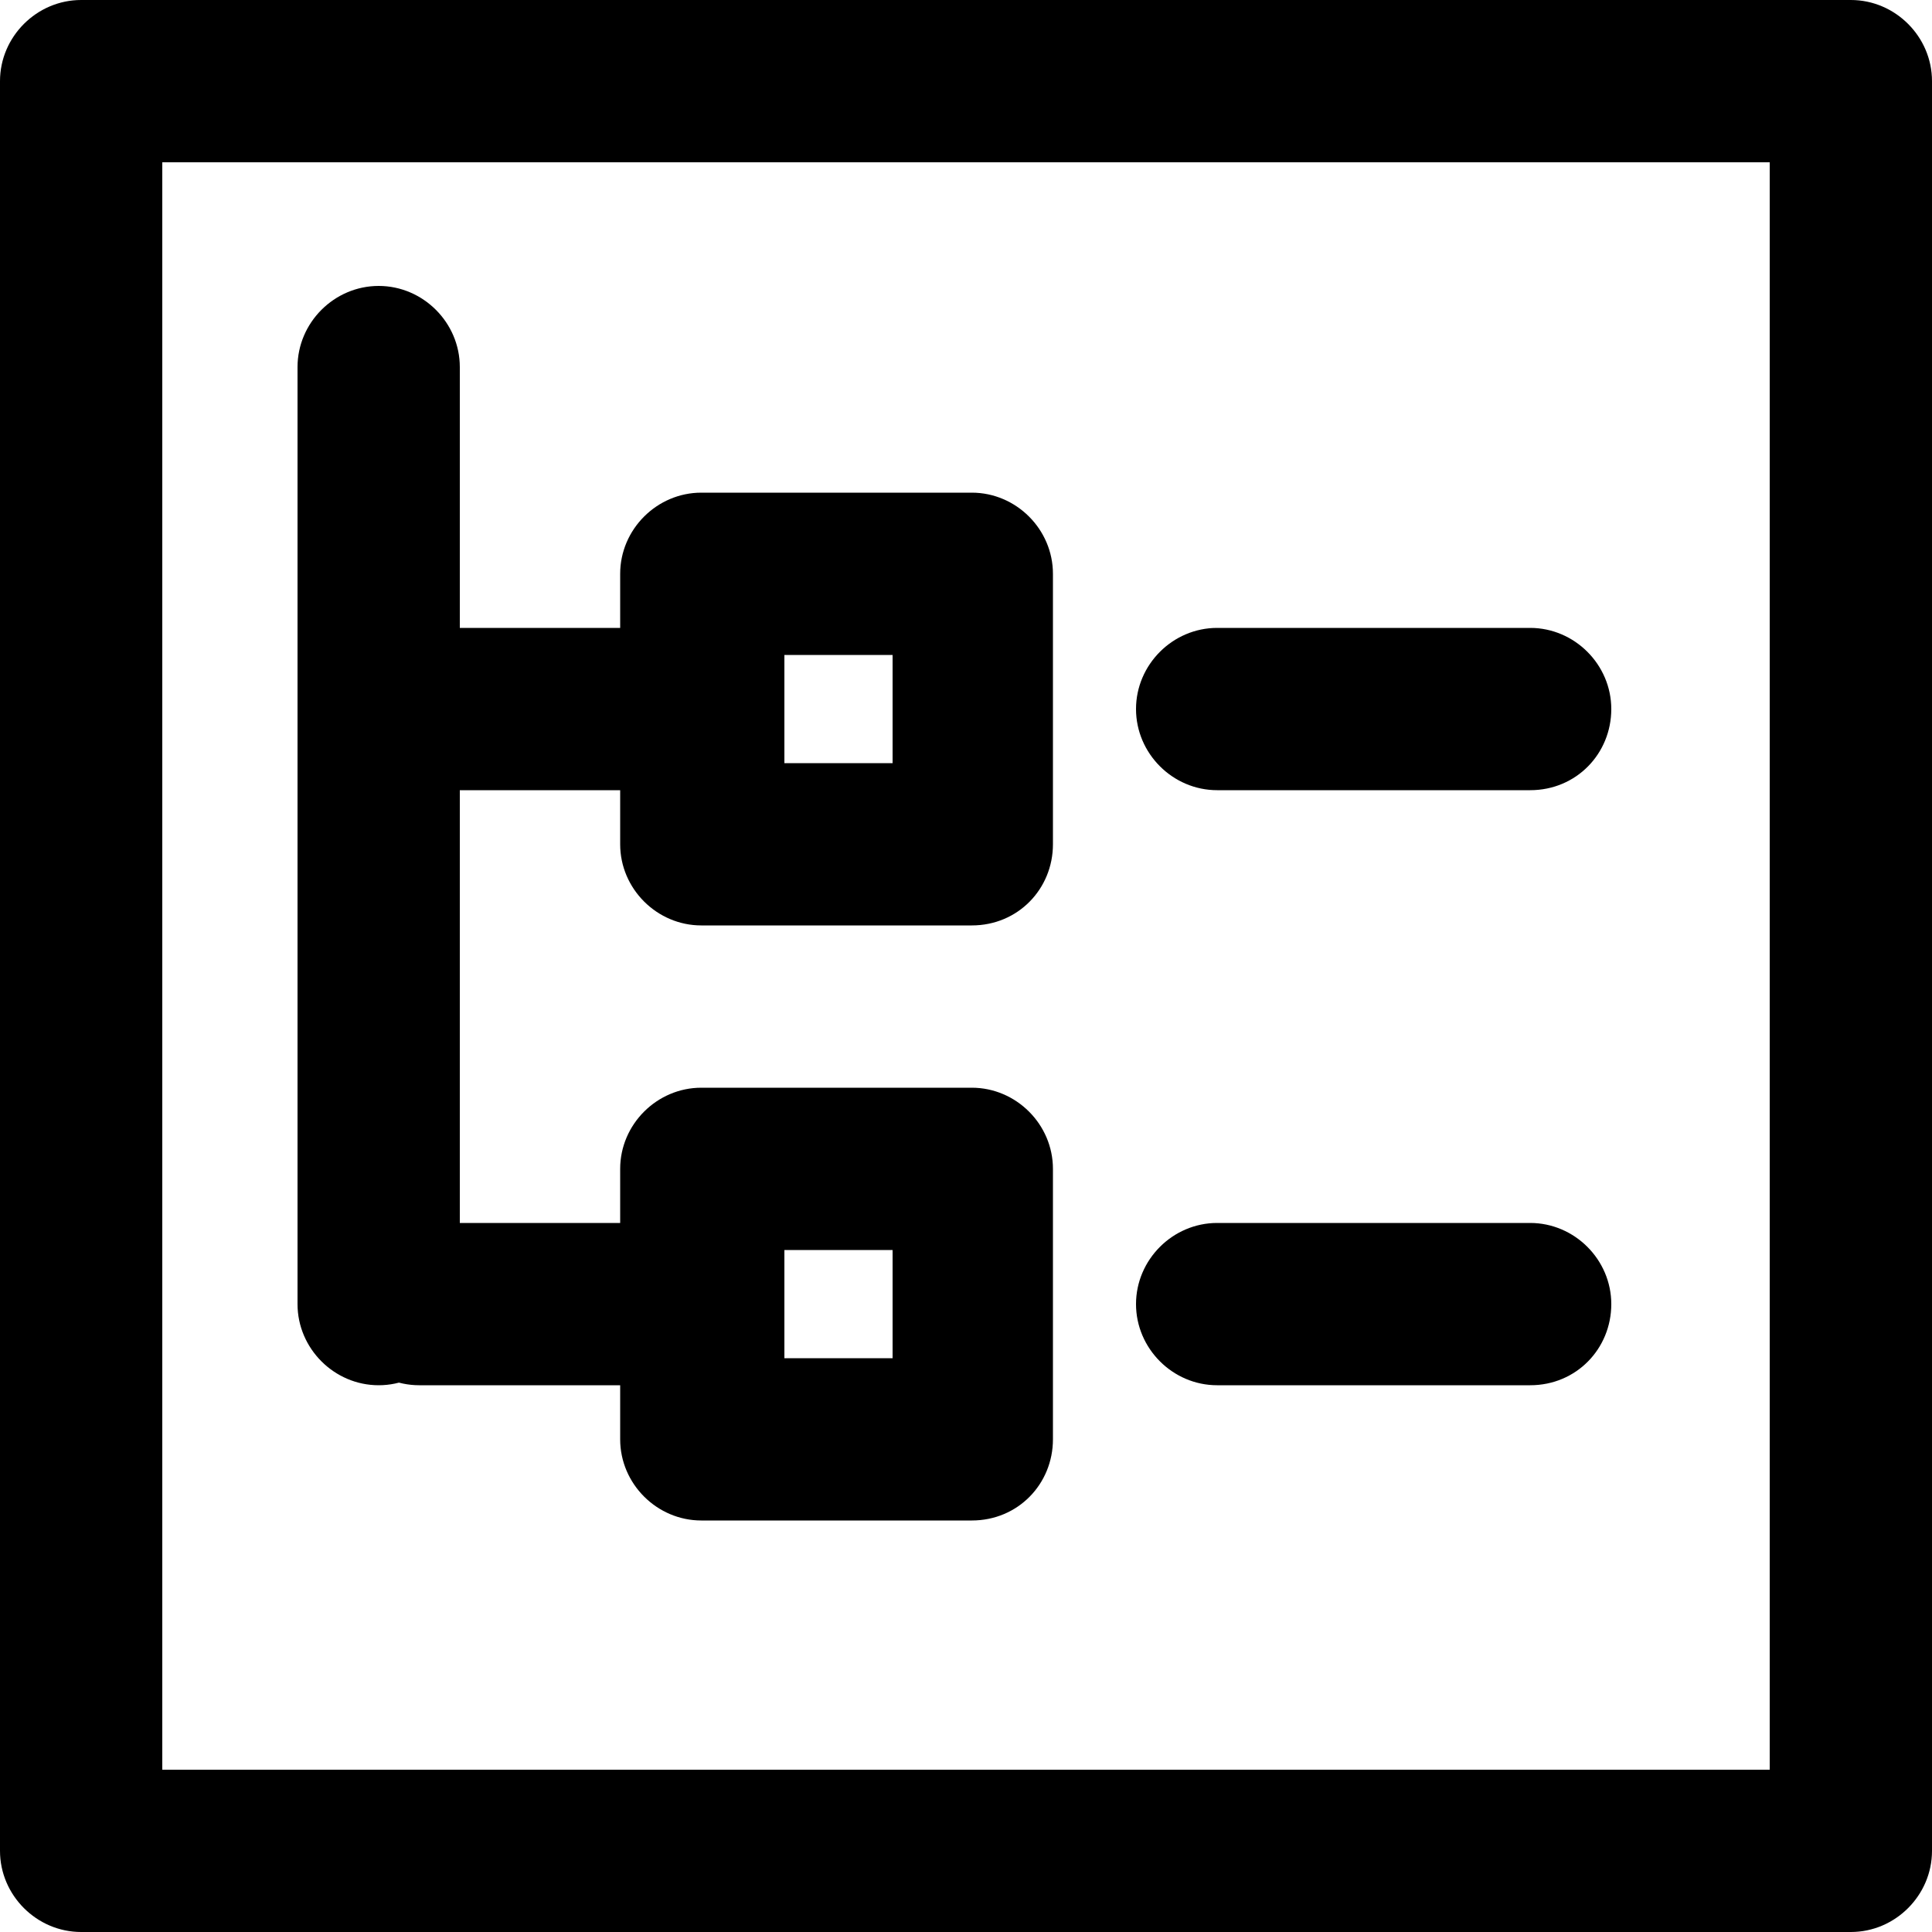 <svg xmlns="http://www.w3.org/2000/svg" viewBox="0 0 100 100"><path d="M95.8 100H4.2C1.9 100 0 98.1 0 95.8V4.2C0 1.9 1.9 0 4.2 0h91.6c2.3 0 4.2 1.9 4.2 4.2v91.6c0 2.3-1.9 4.2-4.2 4.2zM8.4 91.6h83.2V8.4H8.4v83.2z"/><path d="M79.2 40.9H63c-2.3 0-4.2-1.9-4.2-4.2 0-2.3 1.9-4.2 4.2-4.2h16.2c2.3 0 4.2 1.9 4.2 4.2 0 2.3-1.8 4.2-4.2 4.2zM35.2 40.9H21.7c-2.3 0-4.2-1.9-4.2-4.2 0-2.3 1.9-4.2 4.2-4.2h13.5c2.3 0 4.2 1.9 4.2 4.2 0 2.3-1.9 4.2-4.2 4.2zM35.2 71.7H21.7c-2.3 0-4.2-1.9-4.2-4.2 0-2.3 1.9-4.2 4.2-4.2h13.5c2.3 0 4.2 1.9 4.2 4.2 0 2.3-1.9 4.2-4.2 4.2z"/><path d="M50.3 47.9h-14c-2.3 0-4.2-1.9-4.2-4.2v-14c0-2.3 1.9-4.2 4.2-4.2h14c2.3 0 4.2 1.9 4.2 4.2v14c0 2.3-1.8 4.2-4.2 4.2zm-9.7-8.4h5.6v-5.6h-5.6v5.6zM79.2 71.7H63c-2.3 0-4.2-1.9-4.2-4.2 0-2.3 1.9-4.2 4.2-4.2h16.2c2.3 0 4.2 1.9 4.2 4.2 0 2.3-1.8 4.2-4.2 4.2zM50.3 78.7h-14c-2.3 0-4.2-1.9-4.2-4.2v-14c0-2.3 1.9-4.2 4.2-4.2h14c2.3 0 4.2 1.9 4.2 4.2v14c0 2.3-1.8 4.2-4.2 4.2zm-9.7-8.4h5.6v-5.6h-5.6v5.6zM19.6 71.7c-2.3 0-4.2-1.9-4.2-4.2V19c0-2.3 1.9-4.2 4.2-4.2 2.3 0 4.2 1.9 4.2 4.2v48.5c0 2.3-1.9 4.2-4.2 4.2z"/></svg>